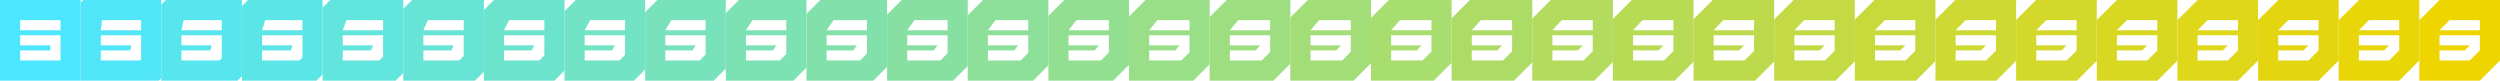 <svg xmlns="http://www.w3.org/2000/svg" viewBox="0 0 1240 40" width="1240" height="40"><path d="M0 40V0h40v40H0zm10-10v-5h15v-2.5H10v-5h20V30H10zm0-20h20v5H10v-5z" fill="#4ce7ff" fill-rule="evenodd"/><path d="M40 40V1.244L41.244 0H80v38.76L78.76 40H40zm10-10v-5h14.69l.31-2.5H50v-5h20v11.88l-.62.62H50zm.62-20H70v5H50l.62-5z" fill="#51e6f7" fill-rule="evenodd"/><path d="M80 40V2.217L82.217 0H120v37.79L117.79 40H80zm10-10v-5h14.447l.553-2.5H90v-5h20v11.395L108.895 30H90zm1.105-20H110v5H90l1.105-5z" fill="#57e6ee" fill-rule="evenodd"/><path d="M120 40V3.049L123.049 0H160v36.962L156.962 40H120zm10-10v-5h14.24l.76-2.5h-15v-5h20v10.981L148.481 30H130zm1.519-20H150v5h-20l1.519-5z" fill="#5ce5e6" fill-rule="evenodd"/><path d="M160 40V3.779L163.779 0H200v36.234L196.234 40H160zm10-10v-5h14.058l.942-2.5h-15v-5h20v10.617L188.117 30H170zm1.883-20H190v5h-20l1.883-5z" fill="#62e5dd" fill-rule="evenodd"/><path d="M200 40V4.43L204.43 0H240v35.584L235.584 40H200zm10-10v-5h13.896L225 22.5h-15v-5h20v10.292L227.792 30H210zm2.208-20H230v5h-20l2.208-5z" fill="#67e4d5" fill-rule="evenodd"/><path d="M240 40V5.016L245.016 0H280v35l-5 5h-35zm10-10v-5h13.75l1.25-2.5h-15v-5h20v10l-2.5 2.5H250zm2.5-20H270v5h-20l2.5-5z" fill="#6ce3cc" fill-rule="evenodd"/><path d="M280 40V5.548L285.548 0H320v34.471L314.471 40H280zm10-10v-5h13.618L305 22.5h-15v-5h20v9.735L307.235 30H290zm2.765-20H310v5h-20l2.765-5z" fill="#72e3c4" fill-rule="evenodd"/><path d="M320 40V6.031L326.031 0H360v33.989L353.989 40H320zm10-10v-5h13.497L345 22.5h-15v-5h20v9.495L346.995 30H330zm3.005-20H350v5h-20l3.005-5z" fill="#77e2bb" fill-rule="evenodd"/><path d="M360 40V6.471L366.471 0H400v33.55L393.55 40H360zm10-10v-5h13.388L385 22.5h-15v-5h20v9.275L386.775 30H370zm3.225-20H390v5h-20l3.225-5z" fill="#7de2b3" fill-rule="evenodd"/><path d="M400 40V6.874L406.874 0H440v33.149L433.149 40H400zm10-10v-5h13.287L425 22.5h-15v-5h20v9.075L426.575 30H410zm3.425-20H430v5h-20l3.425-5z" fill="#82e1aa" fill-rule="evenodd"/><path d="M440 40V7.241L447.241 0H480v32.782L472.782 40H440zm10-10v-5h13.196L465 22.5h-15v-5h20v8.891L466.391 30H450zm3.609-20H470v5h-20l3.609-5z" fill="#87e0a2" fill-rule="evenodd"/><path d="M480 40V7.578L487.578 0H520v32.447L512.447 40H480zm10-10v-5h13.112L505 22.5h-15v-5h20v8.724L506.224 30H490zm3.776-20H510v5h-20l3.776-5z" fill="#8de099" fill-rule="evenodd"/><path d="M520 40V7.885L527.885 0H560v32.141L552.141 40H520zm10-10v-5h13.035L545 22.5h-15v-5h20v8.571L546.071 30H530zm3.929-20H550v5h-20l3.929-5z" fill="#92df91" fill-rule="evenodd"/><path d="M560 40V8.165L568.165 0H600v31.862L591.862 40H560zm10-10v-5h12.965L585 22.5h-15v-5h20v8.431L585.931 30H570zm4.069-20H590v5h-20l4.069-5z" fill="#98df88" fill-rule="evenodd"/><path d="M600 40V8.42L608.42 0H640v31.608L631.608 40H600zm10-10v-5h12.902L625 22.5h-15v-5h20v8.304L625.804 30H610zm4.196-20H630v5h-20l4.196-5z" fill="#9dde80" fill-rule="evenodd"/><path d="M640 40V8.652L648.652 0H680v31.377L671.377 40H640zm10-10v-5h12.844L665 22.5h-15v-5h20v8.188L665.688 30H650zm4.312-20H670v5h-20l4.312-5z" fill="#a2dd77" fill-rule="evenodd"/><path d="M680 40V8.862L688.862 0H720v31.167L711.167 40H680zm10-10v-5h12.792L705 22.5h-15v-5h20v8.084L705.584 30H690zm4.416-20H710v5h-20l4.416-5z" fill="#a8dd6f" fill-rule="evenodd"/><path d="M720 40V9.051L729.051 0H760v30.979L750.979 40H720zm10-10v-5h12.745L745 22.5h-15v-5h20v7.989L745.489 30H730zm4.511-20H750v5h-20l4.511-5z" fill="#addc66" fill-rule="evenodd"/><path d="M760 40V9.22L769.22 0H800v30.81L790.81 40H760zm10-10v-5h12.702L785 22.5h-15v-5h20v7.905L785.405 30H770zm4.595-20H790v5h-20l4.595-5z" fill="#b3dc5e" fill-rule="evenodd"/><path d="M800 40V9.372L809.372 0H840v30.659L830.659 40H800zm10-10v-5h12.665L825 22.5h-15v-5h20v7.83L825.33 30H810zm4.67-20H830v5h-20l4.67-5z" fill="#b8db55" fill-rule="evenodd"/><path d="M840 40V9.505L849.505 0H880v30.526L870.526 40H840zm10-10v-5h12.632L865 22.5h-15v-5h20v7.763L865.263 30H850zm4.737-20H870v5h-20l4.737-5z" fill="#bdda4d" fill-rule="evenodd"/><path d="M880 40V9.622L889.622 0H920v30.41L910.41 40H880zm10-10v-5h12.602L905 22.5h-15v-5h20v7.705L905.205 30H890zm4.795-20H910v5h-20l4.795-5z" fill="#c3da44" fill-rule="evenodd"/><path d="M920 40V9.722L929.722 0H960v30.31L950.31 40H920zm10-10v-5h12.577L945 22.5h-15v-5h20v7.655L945.155 30H930zm4.845-20H950v5h-20l4.845-5z" fill="#c8d93c" fill-rule="evenodd"/><path d="M960 40V9.808L969.808 0H1000v30.224L990.224 40H960zm10-10v-5h12.556L985 22.5h-15v-5h20v7.612L985.112 30H970zm4.888-20H990v5h-20l4.888-5z" fill="#ced933" fill-rule="evenodd"/><path d="M1000 40V9.879L1009.879 0H1040v30.154L1030.154 40H1000zm10-10v-5h12.538l2.462-2.5h-15v-5h20v7.577L1025.077 30H1010zm4.923-20H1030v5h-20l4.923-5z" fill="#d3d82b" fill-rule="evenodd"/><path d="M1040 40V9.935L1049.935 0H1080v30.097L1070.097 40H1040zm10-10v-5h12.524l2.476-2.5h-15v-5h20v7.549L1065.049 30H1050zm4.951-20H1070v5h-20l4.951-5z" fill="#d8d722" fill-rule="evenodd"/><path d="M1080 40V9.979L1089.979 0H1120v30.054L1110.054 40H1080zm10-10v-5h12.513l2.487-2.5h-15v-5h20v7.527L1105.027 30H1090zm4.973-20H1110v5h-20l4.973-5z" fill="#ded71a" fill-rule="evenodd"/><path d="M1120 40V10.009L1130.009 0H1160v30.024L1150.024 40H1120zm10-10v-5h12.506l2.494-2.5h-15v-5h20v7.512L1145.012 30H1130zm4.988-20H1150v5h-20l4.988-5z" fill="#e3d611" fill-rule="evenodd"/><path d="M1160 40V10.027L1170.027 0H1200v30.006L1190.006 40H1160zm10-10v-5h12.501l2.499-2.5h-15v-5h20v7.503L1185.003 30H1170zm4.997-20H1190v5h-20l4.997-5z" fill="#e9d609" fill-rule="evenodd"/><path d="M1200 40V10.033L1210.033 0H1240v30l-10 10h-30zm10-10v-5h12.5l2.5-2.5h-15v-5h20V25l-5 5h-15zm5-20h15v5h-20l5-5z" fill="#eed500" fill-rule="evenodd"/></svg>
